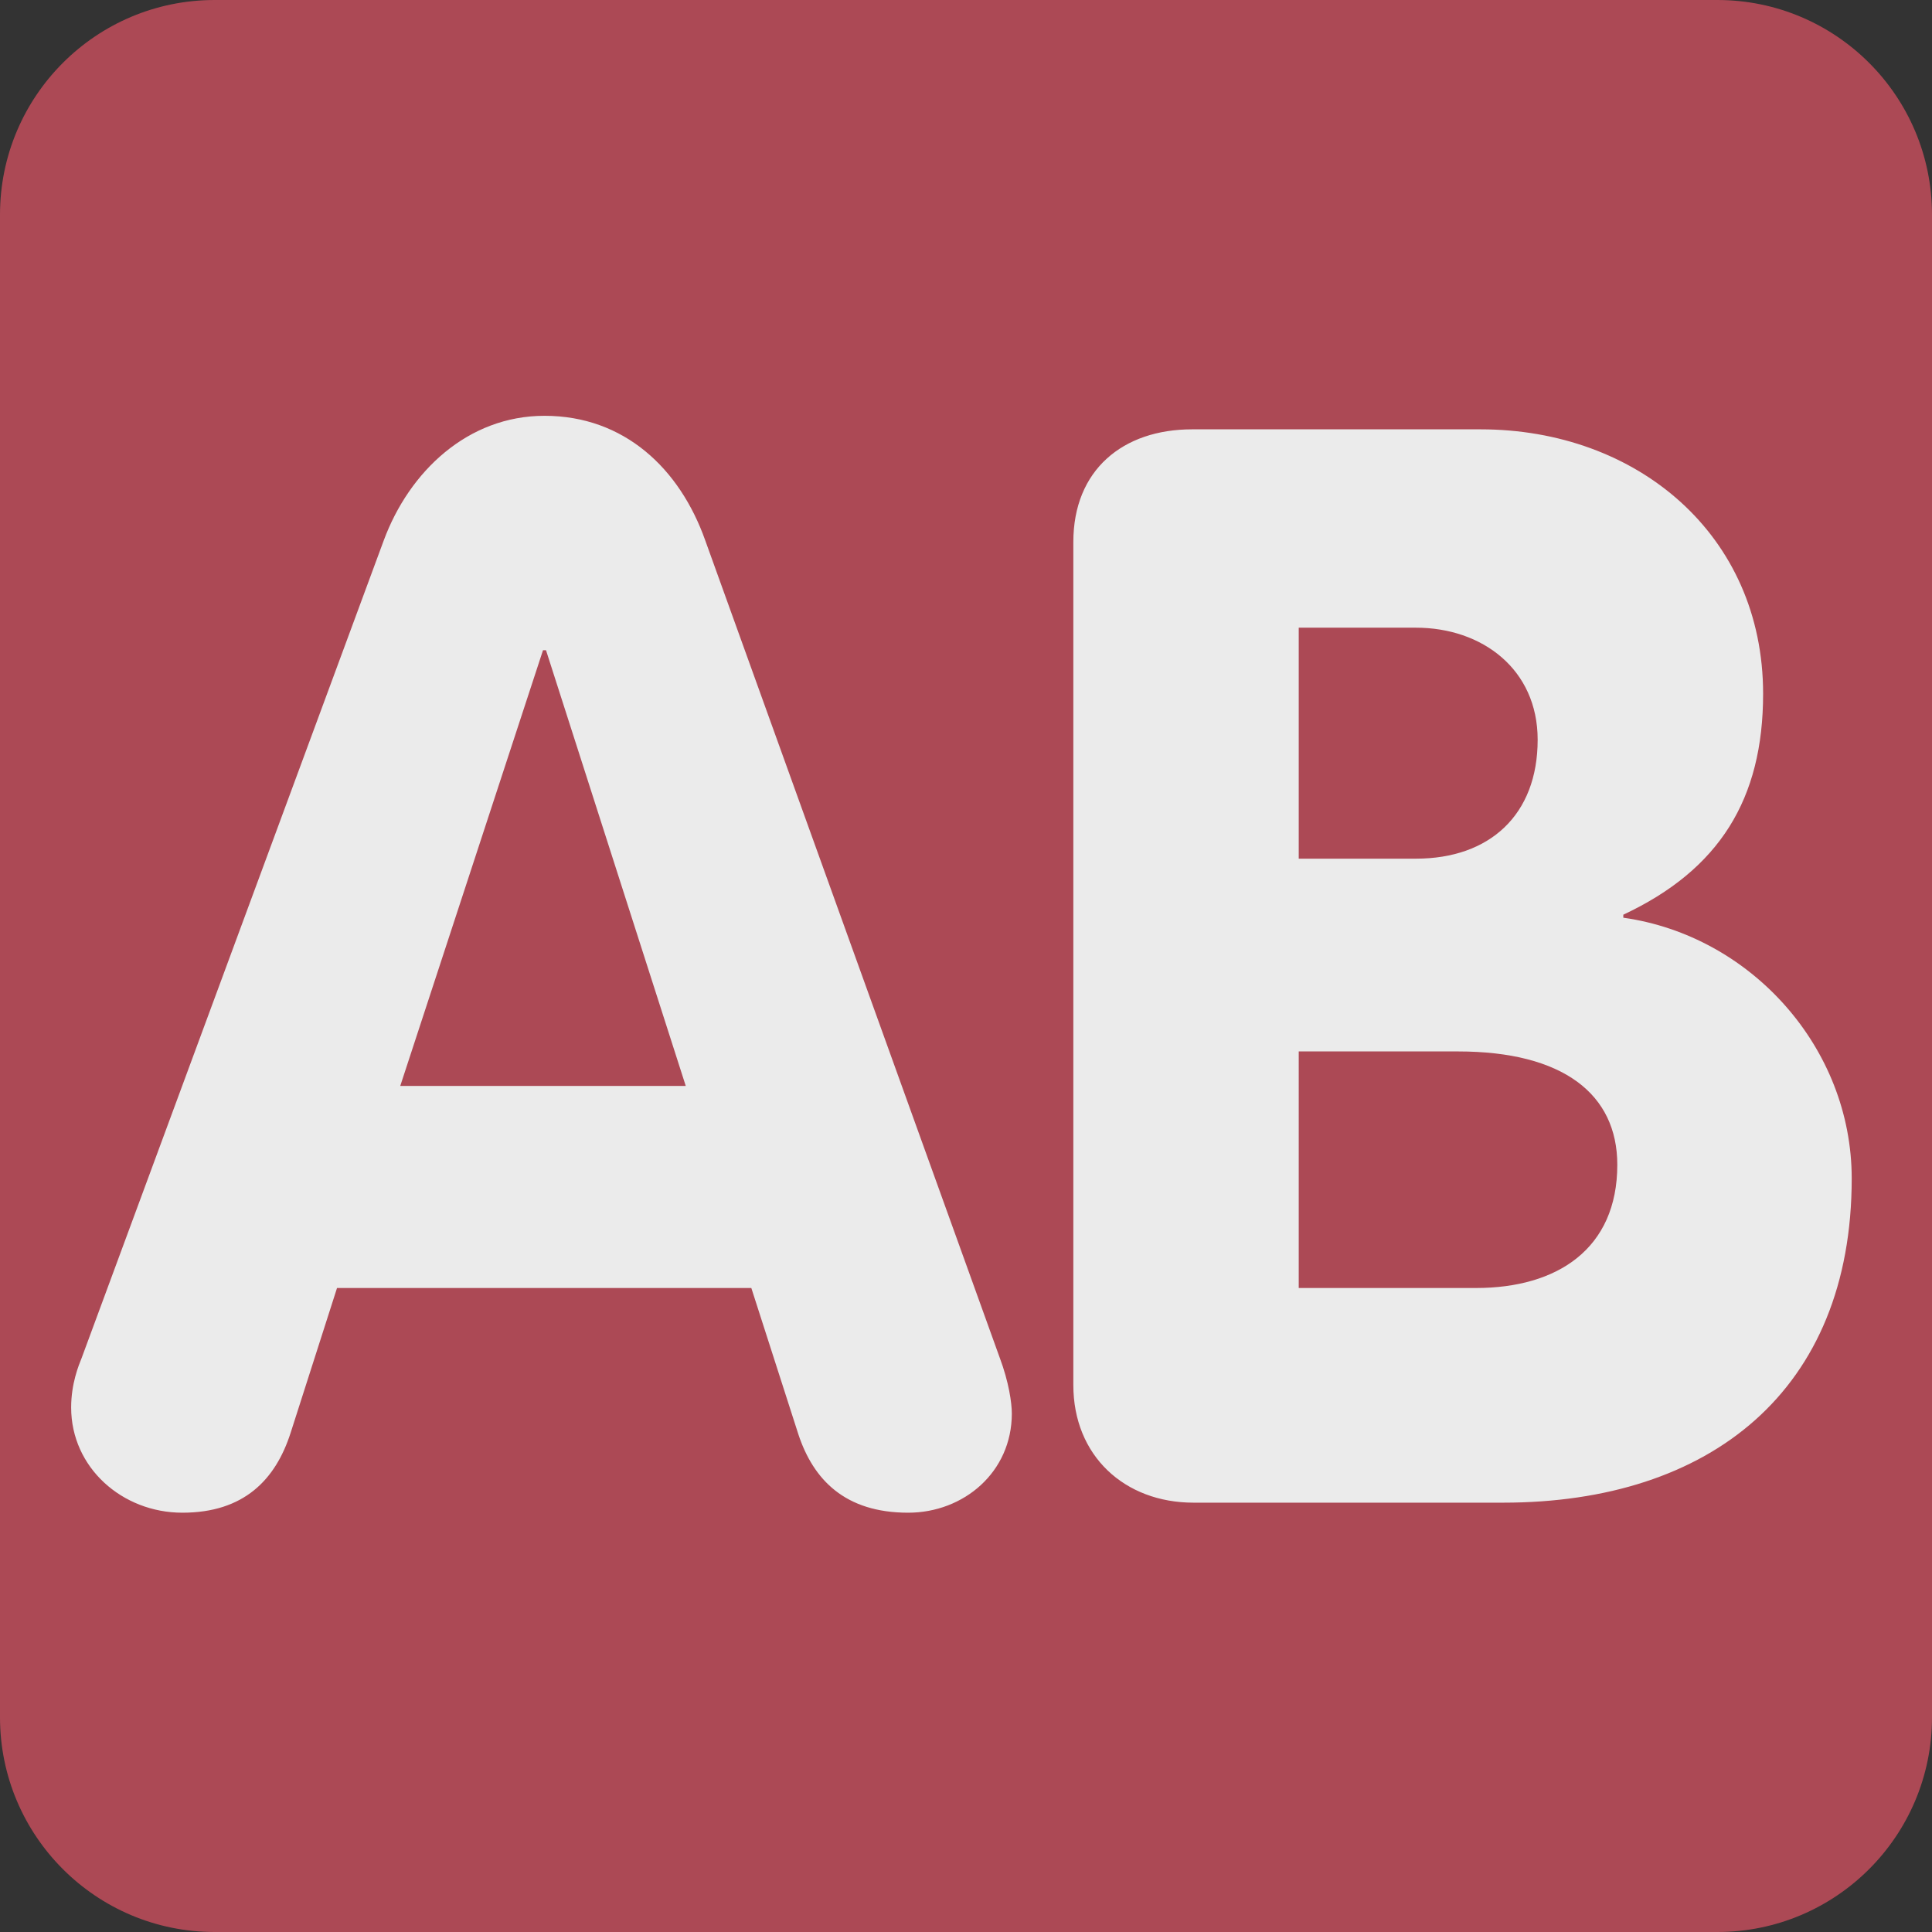 <svg viewBox="0 0 36 36" xmlns="http://www.w3.org/2000/svg"><rect x="0" y="0" width="36" height="36" fill="#333333" stroke="none"/><path d="m36 32c0 2.209-1.791 4-4 4h-28c-2.209 0-4-1.791-4-4v-28c0-2.209 1.791-4 4-4h28c2.209 0 4 1.791 4 4z" fill="#ac4955"/><path d="m7.15 10.072c.476-1.288 1.567-2.324 2.996-2.324 1.483 0 2.52.979 2.996 2.324l5.488 15.231c.168.448.224.84.224 1.036 0 1.092-.896 1.848-1.932 1.848-1.177 0-1.765-.616-2.044-1.456l-.878-2.731h-7.72l-.866 2.703c-.28.868-.868 1.484-2.016 1.484-1.12 0-2.072-.84-2.072-1.96 0-.448.14-.784.196-.924zm.308 10.163h5.32l-2.604-8.119h-.056zm12.542-10.135c0-1.344.924-2.1 2.212-2.1h5.376c2.912 0 5.265 1.96 5.265 4.928 0 1.96-.812 3.276-2.605 4.116v.056c2.38.336 4.256 2.424 4.256 4.859 0 3.948-2.632 6.041-6.496 6.041h-5.768c-1.288 0-2.24-.876-2.24-2.192zm4.2 5.9h2.184c1.372 0 2.268-.815 2.268-2.216 0-1.315-1.036-2.088-2.268-2.088h-2.184zm0 8h3.304c1.513 0 2.632-.729 2.632-2.296 0-1.315-1.008-2.112-2.968-2.112h-2.968z" fill="#ebebeb"/></svg>